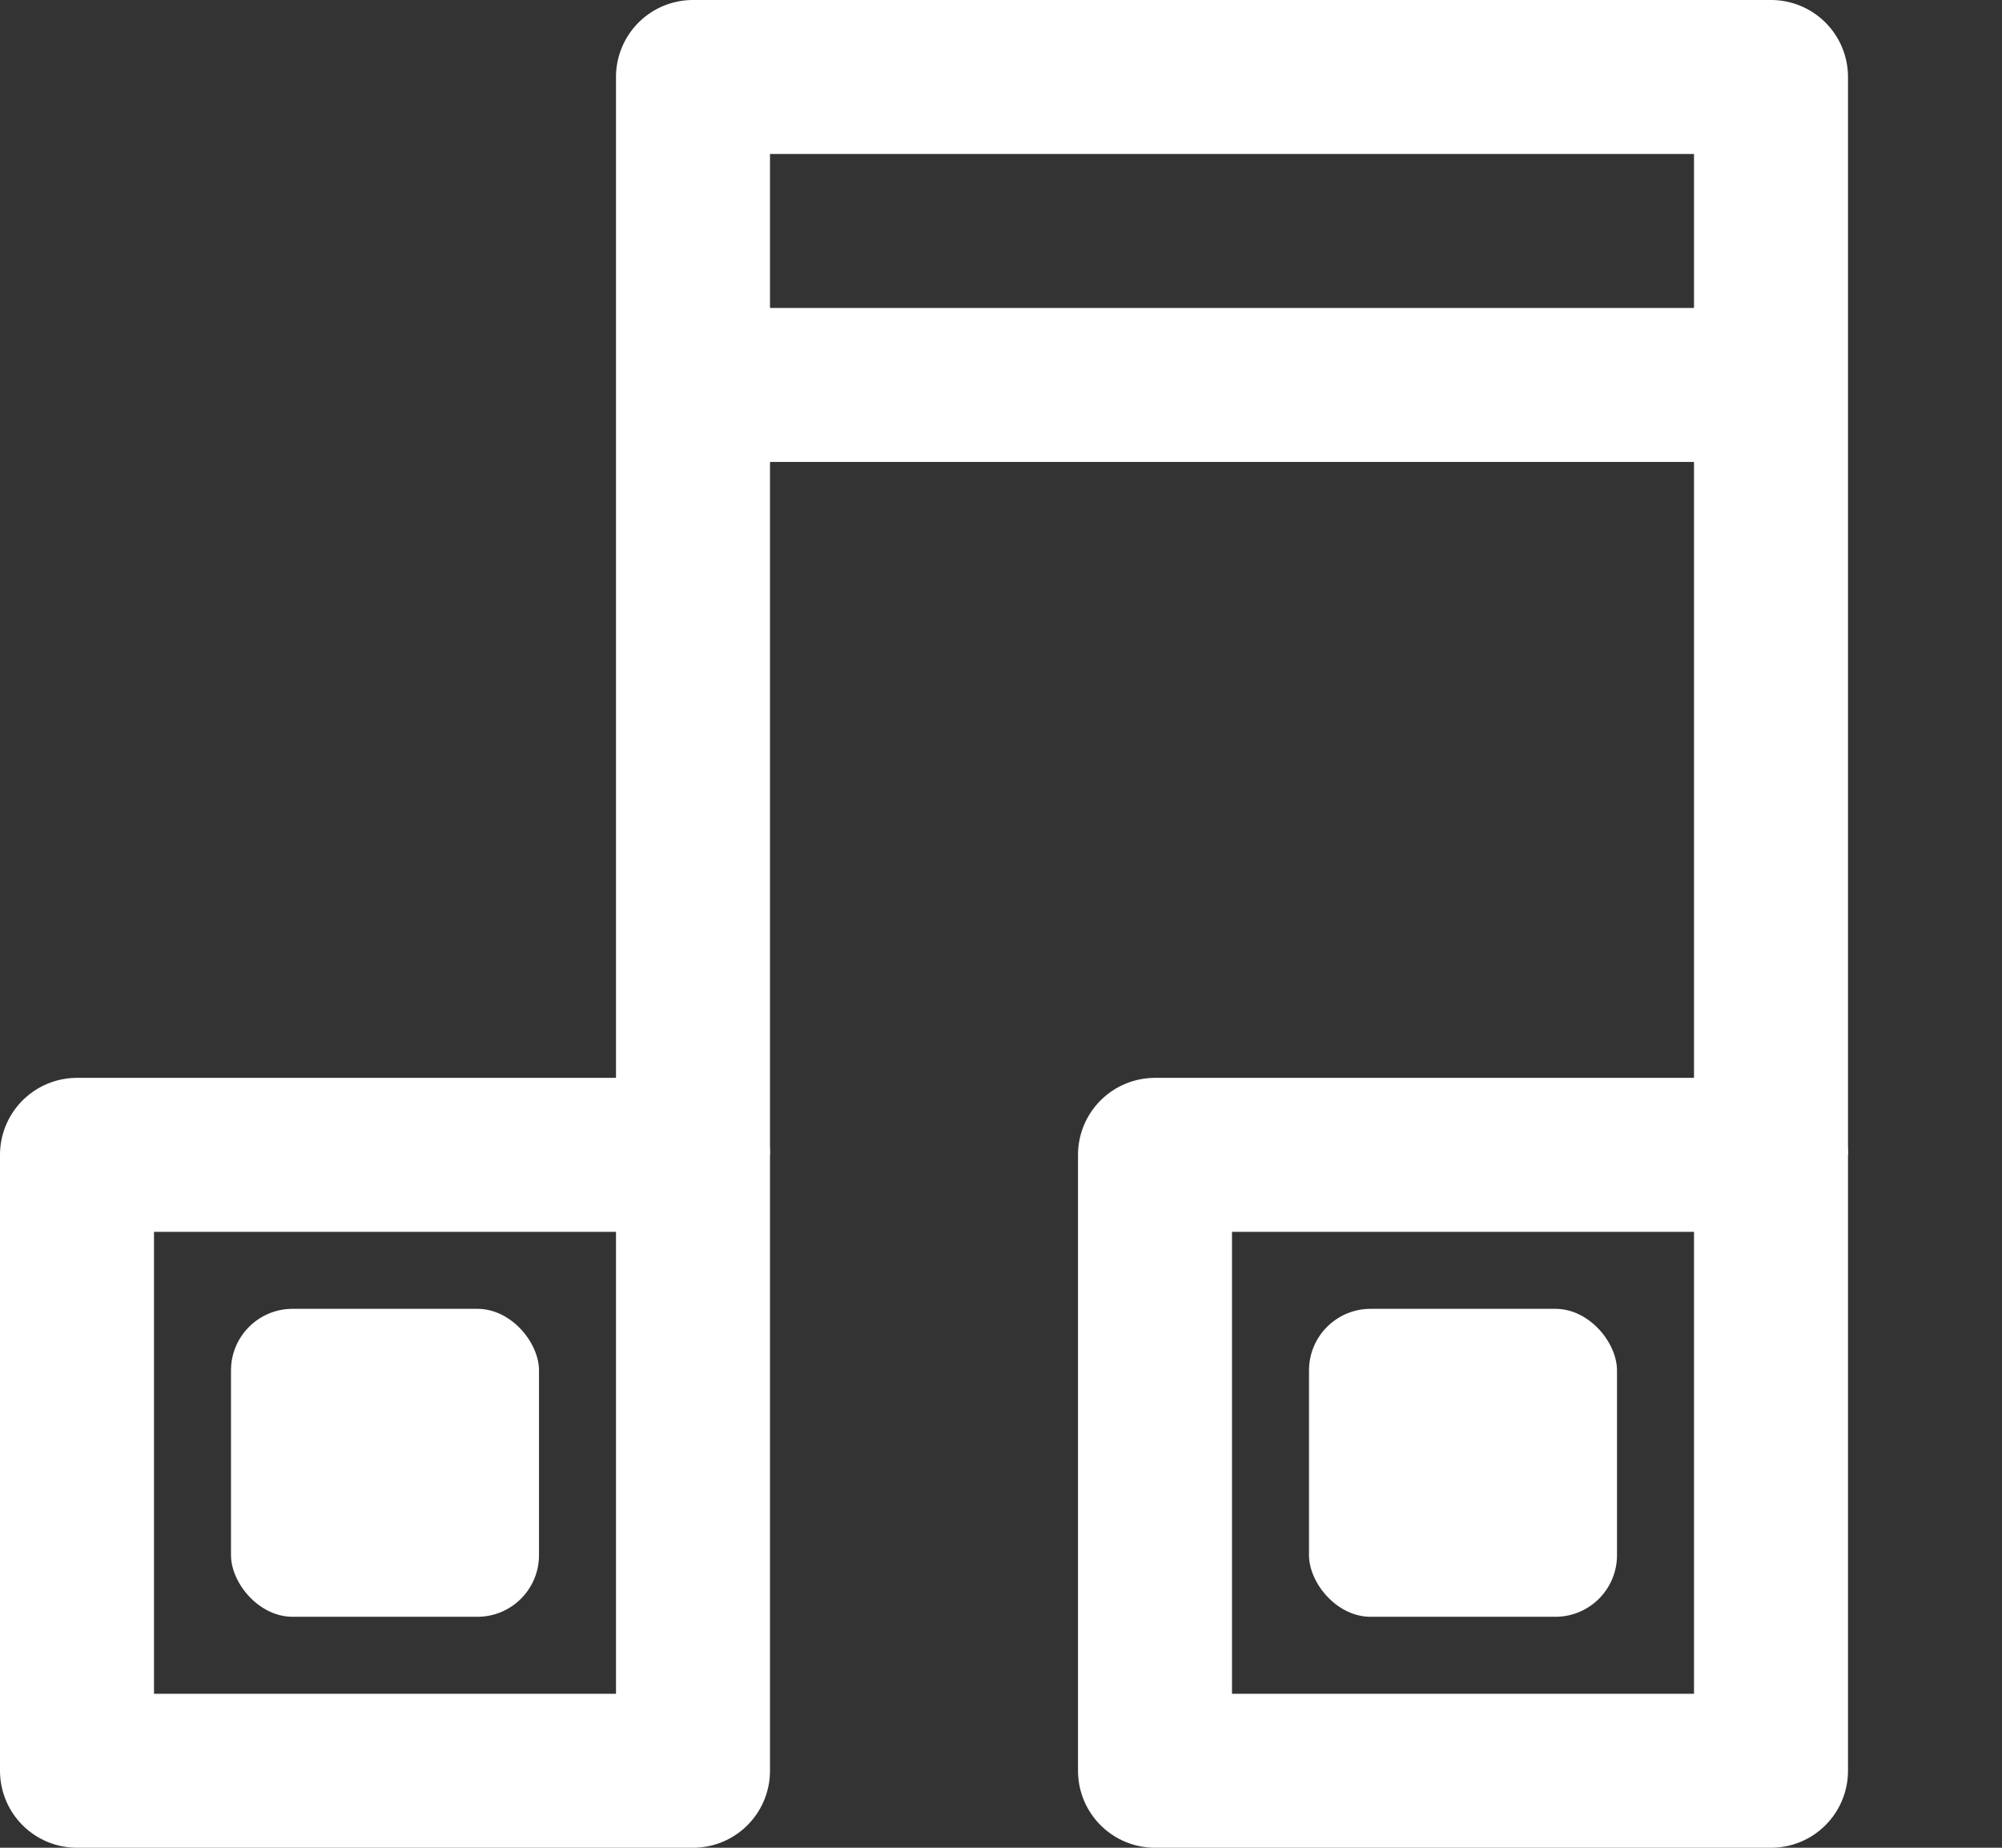<?xml version="1.0" encoding="utf-8"?>
<svg viewBox="220 255 260 240"
    xmlns="http://www.w3.org/2000/svg"
    xmlns:bx="https://boxy-svg.com">
    <rect x="220" y="255" width="260" height="240" fill="#333333" stroke="none"/>
    <g transform="matrix(1, 0, 0, 1, 250, 200)">
        <rect y="205" width="80" height="80" style="fill: none; stroke: rgb(255, 255, 255); stroke-width: 20px; stroke-linejoin: round;" x="-20"/>
        <rect style="stroke-linejoin: round; fill: rgb(255, 255, 255)" x="0" y="225" width="40" height="40" rx="8" ry="8"/>
    </g>
    <g transform="matrix(1, 0, 0, 1, 390, 200)">
        <rect y="205" width="80" height="80" style="fill: none; stroke: rgb(255, 255, 255); stroke-width: 20px; stroke-linejoin: round;" x="-20"/>
        <rect style="stroke-linejoin: round; fill: rgb(255, 255, 255)" x="0" y="225" width="40" height="40" rx="8" ry="8"/>
    </g>
    <path style="fill: rgb(255, 255, 255)" d="M 310 255 H 320 V 405 H 300 V 265 A 10 10 0 0 1 310 255 Z" bx:shape="rect 300 255 20 150 10 0 0 0 1@afe99468"/>
    <path style="fill: rgb(255, 255, 255)" d="M 440 255 H 450 A 10 10 0 0 1 460 265 V 405 H 440 V 255 Z" bx:shape="rect 440 255 20 150 0 10 0 0 1@c3208a4e"/>
    <rect width="122" height="20" style="fill: rgb(255, 255, 255)" x="319" y="255"/>
    <rect y="295" width="122" height="20" style="fill: rgb(255, 255, 255)" x="319"/>
</svg>
